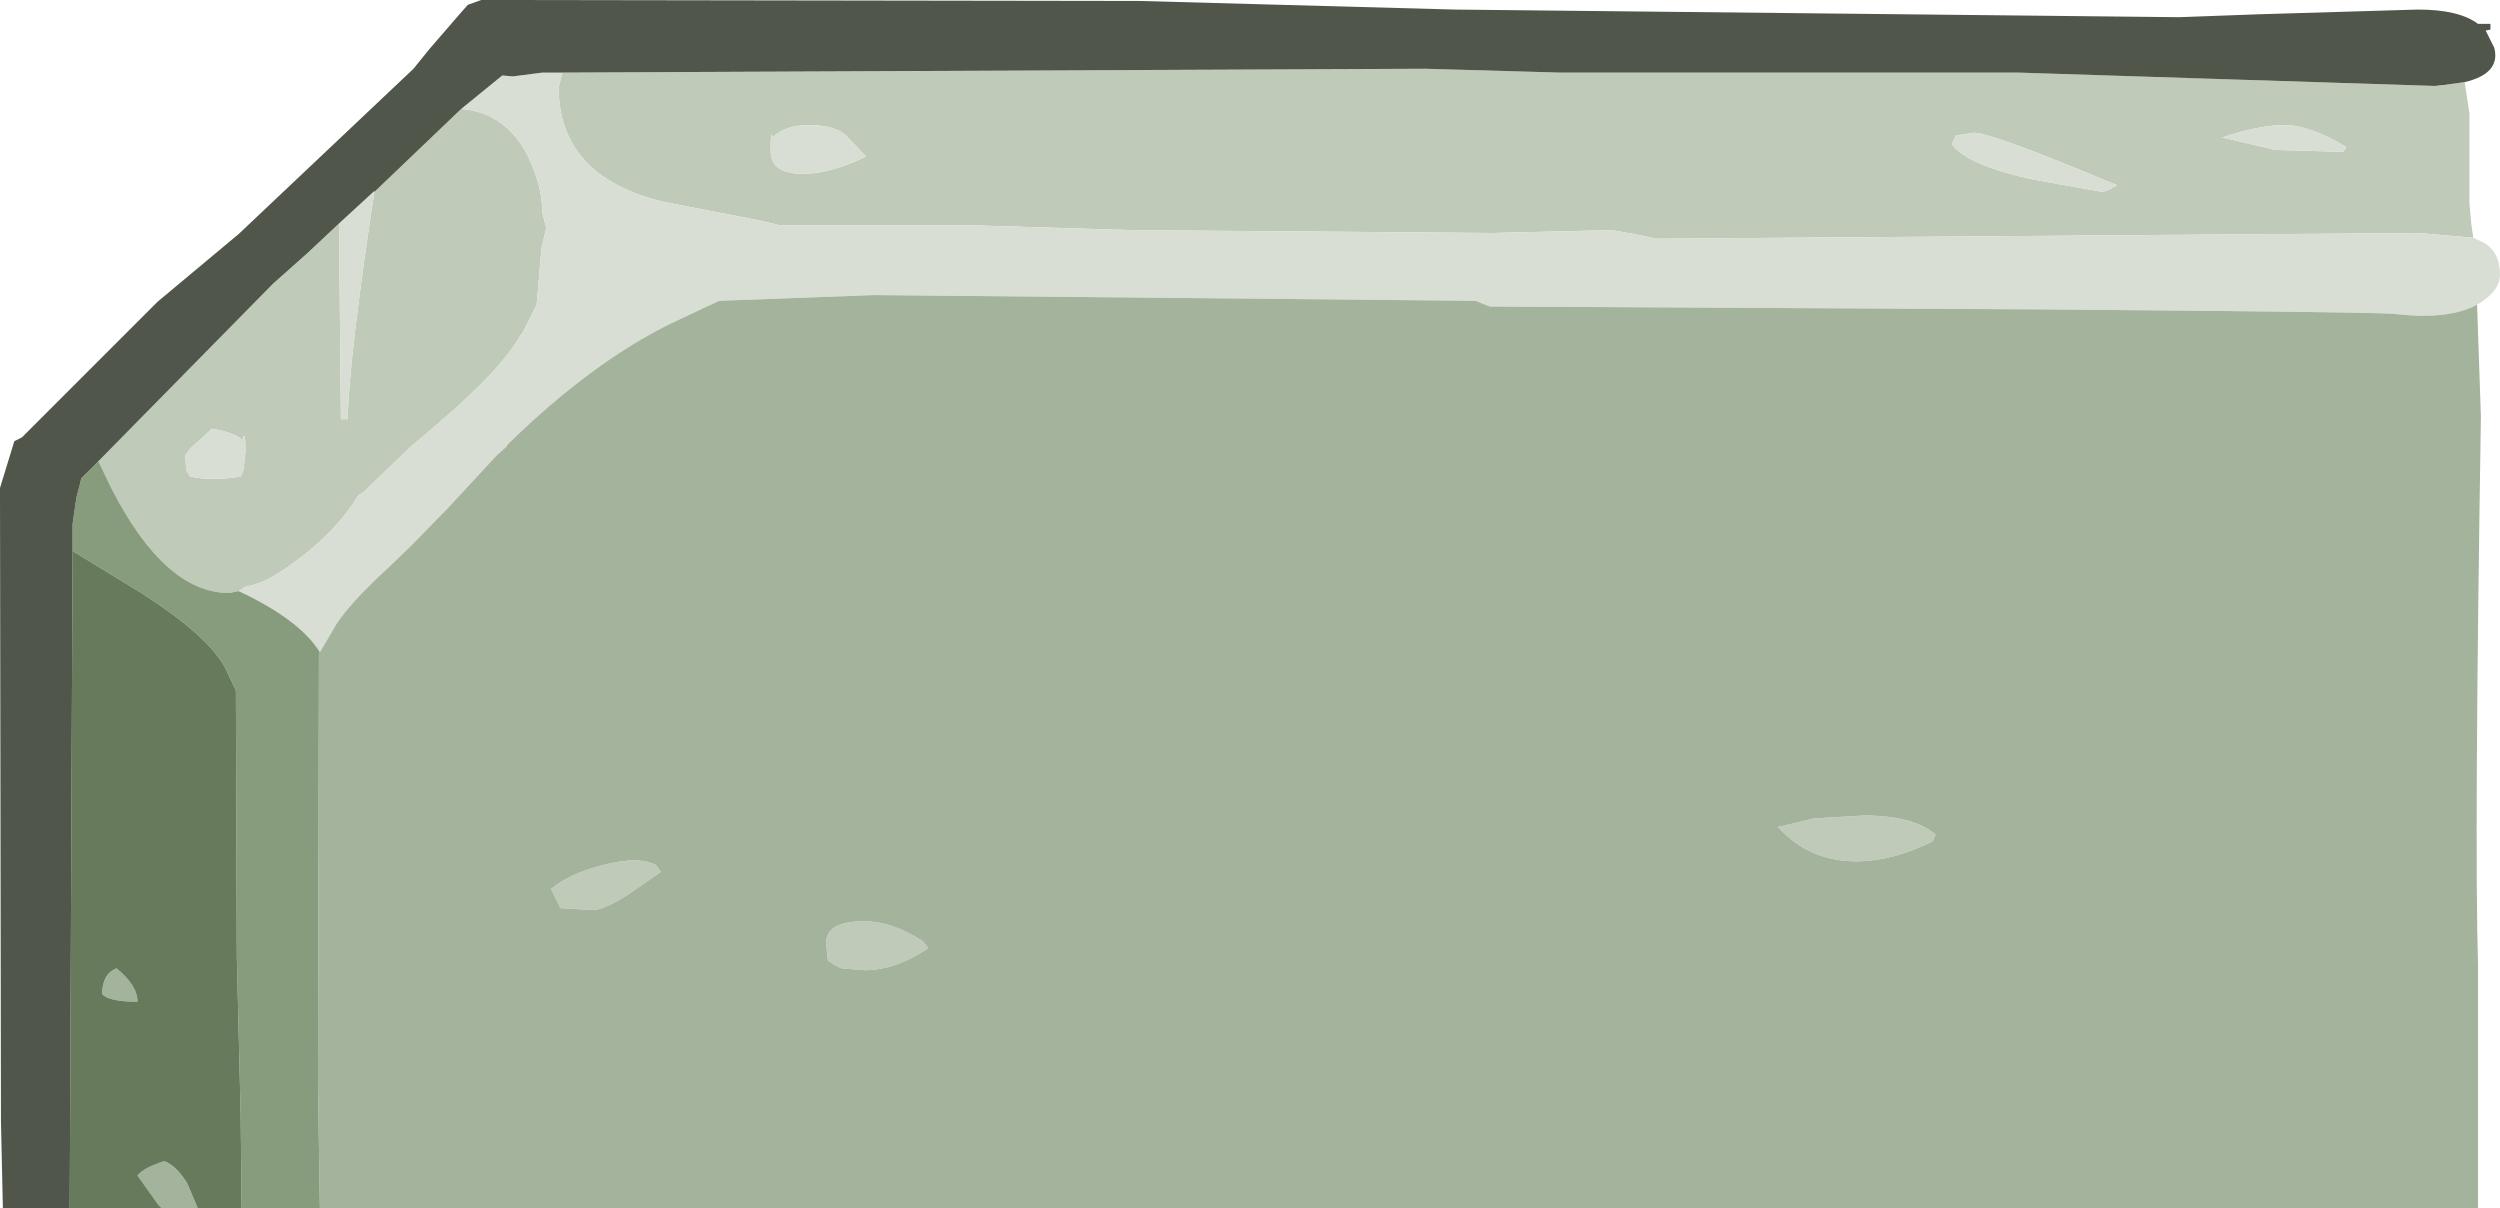 <?xml version="1.0" encoding="UTF-8" standalone="no"?>
<svg xmlns:ffdec="https://www.free-decompiler.com/flash" xmlns:xlink="http://www.w3.org/1999/xlink" ffdec:objectType="shape" height="63.25px" width="130.9px" xmlns="http://www.w3.org/2000/svg">
  <g transform="matrix(1.0, 0.0, 0.0, 1.0, 0.0, 0.05)">
    <path d="M5.15 24.1 L14.3 14.8 16.1 13.2 17.75 11.65 17.85 21.9 18.2 21.9 Q18.3 18.5 19.6 10.0 L24.15 5.65 Q26.5 5.85 27.65 8.15 28.4 9.7 28.4 11.1 L28.6 11.9 28.35 12.95 28.1 15.9 27.35 17.4 27.25 17.5 Q26.15 19.5 21.9 23.0 L21.55 23.3 19.05 25.7 18.75 25.9 Q17.55 27.9 15.05 29.65 13.75 30.55 12.9 30.65 L12.5 30.9 12.0 31.0 Q8.65 31.0 5.85 25.55 L5.15 24.1 M29.45 3.75 L74.65 3.55 81.65 3.75 105.65 3.75 127.5 4.45 127.9 4.4 127.95 4.4 129.05 4.25 129.3 5.9 129.3 10.6 129.4 11.7 129.5 12.4 126.65 12.15 86.7 12.45 85.8 12.25 84.4 12.0 80.15 12.1 78.15 12.15 59.25 12.0 51.0 11.75 40.85 11.75 39.8 11.5 34.65 10.5 Q29.25 9.15 29.25 4.5 L29.45 3.75 M122.85 7.65 Q120.95 6.5 119.6 6.5 118.3 6.5 116.35 7.15 L119.15 7.8 122.7 7.9 122.85 7.65 M102.4 7.05 L102.2 7.5 Q103.0 8.6 106.45 9.35 L110.1 10.0 110.4 9.9 110.85 9.65 Q104.3 6.9 103.35 6.9 L102.4 7.05 M95.0 42.8 L97.6 42.65 Q100.2 42.65 101.35 43.65 L101.2 44.0 Q99.2 45.0 97.35 45.05 94.75 45.1 93.1 43.25 L95.0 42.8 M42.35 6.5 Q41.1 6.5 40.45 7.15 40.35 6.6 40.35 7.85 40.35 9.0 41.9 9.05 43.35 9.1 45.35 8.15 L44.25 7.0 Q43.65 6.5 42.35 6.5 M48.35 49.25 L48.6 49.6 Q46.9 50.75 45.25 50.75 L44.05 50.65 43.75 50.5 43.35 50.25 43.25 49.35 Q43.25 48.3 44.85 48.2 46.5 48.05 48.35 49.25 M9.75 24.55 L9.95 24.9 Q11.1 25.15 12.6 24.9 L12.75 24.55 12.85 23.6 Q12.85 22.35 12.7 23.0 12.3 22.6 11.1 22.4 L9.95 23.45 9.7 23.8 9.75 24.55 M28.85 46.5 Q29.8 45.7 31.55 45.25 33.5 44.75 34.35 45.25 L34.6 45.6 32.95 46.75 Q31.65 47.6 31.0 47.6 L29.35 47.5 28.85 46.5" fill="#bfcab9" fill-rule="evenodd" stroke="none"/>
    <path d="M17.75 11.65 L19.6 9.95 19.6 10.0 Q18.3 18.5 18.2 21.9 L17.85 21.9 17.75 11.65 M24.15 5.65 L26.3 3.9 26.85 3.95 28.4 3.75 29.45 3.75 29.25 4.5 Q29.25 9.15 34.65 10.5 L39.8 11.5 40.85 11.75 51.0 11.75 59.25 12.0 78.15 12.15 80.15 12.1 84.4 12.0 85.8 12.25 86.7 12.45 126.65 12.15 129.5 12.4 130.05 12.65 Q130.9 13.15 130.9 14.35 130.9 15.1 129.95 15.75 L129.7 15.9 Q128.25 16.7 125.5 16.4 125.5 16.3 107.0 16.15 L78.0 16.0 77.25 15.7 45.75 15.4 37.65 15.7 35.1 16.9 Q30.95 18.95 26.6 23.2 L26.5 23.35 26.0 23.8 23.5 26.5 21.5 28.55 20.3 29.7 Q18.3 31.55 17.6 32.65 L16.75 34.1 Q15.7 32.4 12.5 30.9 L12.9 30.65 Q13.75 30.55 15.05 29.65 17.55 27.9 18.75 25.9 L19.05 25.7 21.55 23.3 21.9 23.0 Q26.15 19.5 27.25 17.5 L27.35 17.4 28.1 15.9 28.35 12.95 28.6 11.9 28.4 11.1 Q28.4 9.7 27.65 8.15 26.5 5.85 24.15 5.65 M122.85 7.65 L122.7 7.9 119.15 7.8 116.35 7.15 Q118.3 6.5 119.6 6.5 120.95 6.5 122.85 7.65 M102.4 7.05 L103.35 6.9 Q104.3 6.9 110.85 9.65 L110.4 9.9 110.1 10.0 106.45 9.35 Q103.0 8.6 102.2 7.5 L102.4 7.05 M42.35 6.5 Q43.65 6.5 44.25 7.0 L45.35 8.15 Q43.35 9.1 41.9 9.05 40.35 9.0 40.35 7.85 40.35 6.6 40.45 7.15 41.1 6.5 42.35 6.5 M9.75 24.55 L9.7 23.8 9.95 23.45 11.1 22.4 Q12.3 22.6 12.7 23.0 12.85 22.35 12.85 23.6 L12.75 24.55 12.6 24.9 Q11.1 25.15 9.95 24.9 L9.75 24.55" fill="#d8ded3" fill-rule="evenodd" stroke="none"/>
    <path d="M129.7 15.9 L129.9 21.75 Q129.55 44.05 129.75 50.5 L129.75 63.2 16.75 63.2 16.7 60.05 16.65 56.5 16.7 34.2 16.75 34.1 17.6 32.65 Q18.3 31.55 20.3 29.7 L21.5 28.55 23.5 26.5 26.0 23.8 26.5 23.35 26.6 23.2 Q30.95 18.95 35.1 16.9 L37.65 15.7 45.75 15.4 77.25 15.7 78.0 16.0 107.0 16.15 Q125.5 16.3 125.5 16.4 128.25 16.7 129.7 15.9 M10.35 63.2 L8.45 63.2 8.3 63.05 7.2 61.5 Q7.5 61.1 8.6 60.75 9.2 60.95 9.8 61.9 L10.35 63.2 M95.0 42.8 L93.1 43.25 Q94.75 45.1 97.35 45.05 99.2 45.0 101.2 44.0 L101.35 43.65 Q100.2 42.65 97.6 42.65 L95.0 42.8 M48.35 49.25 Q46.5 48.05 44.85 48.2 43.25 48.3 43.25 49.35 L43.35 50.25 43.75 50.5 44.05 50.65 45.25 50.75 Q46.9 50.75 48.6 49.6 L48.35 49.25 M28.85 46.5 L29.35 47.5 31.0 47.6 Q31.65 47.6 32.95 46.75 L34.6 45.6 34.35 45.25 Q33.5 44.75 31.55 45.25 29.8 45.7 28.85 46.5 M7.2 52.4 Q5.7 52.4 5.35 52.0 5.35 50.95 6.1 50.65 7.2 51.55 7.2 52.4" fill="#a4b39c" fill-rule="evenodd" stroke="none"/>
    <path d="M3.8 28.8 L3.8 27.4 4.0 26.0 4.2 25.25 4.25 25.0 5.15 24.1 5.85 25.55 Q8.65 31.0 12.0 31.0 L12.5 30.9 Q15.7 32.4 16.75 34.1 L16.7 34.2 16.65 56.5 16.7 60.05 16.75 63.2 12.65 63.2 12.6 58.3 12.4 50.05 12.35 36.1 11.9 35.15 Q11.15 33.4 7.4 31.0 L3.8 28.8" fill="#879c7c" fill-rule="evenodd" stroke="none"/>
    <path d="M3.65 63.2 L3.8 28.8 7.4 31.0 Q11.15 33.4 11.9 35.15 L12.35 36.1 12.4 50.05 12.6 58.3 12.65 63.2 10.35 63.2 9.8 61.9 Q9.2 60.95 8.6 60.75 7.5 61.1 7.2 61.5 L8.3 63.05 8.45 63.2 3.65 63.2 M7.2 52.4 Q7.2 51.55 6.1 50.65 5.35 50.95 5.35 52.0 5.7 52.4 7.2 52.4" fill="#677a5c" fill-rule="evenodd" stroke="none"/>
    <path d="M3.65 63.2 L0.15 63.2 0.05 58.65 0.0 25.85 0.0 25.5 0.75 23.05 1.15 22.85 8.25 15.75 12.5 12.2 21.65 3.55 22.5 2.5 24.1 0.65 24.5 0.2 25.2 -0.05 26.85 -0.05 59.65 0.0 76.15 0.45 114.1 0.85 118.2 0.7 126.6 0.45 Q128.75 0.45 129.75 1.2 L130.4 1.2 130.4 1.5 130.15 1.55 130.6 2.45 Q130.95 3.8 129.05 4.25 L127.95 4.4 127.9 4.4 127.5 4.45 105.65 3.75 81.65 3.75 74.65 3.55 29.45 3.75 28.4 3.75 26.85 3.95 26.3 3.9 24.15 5.65 19.6 10.0 19.6 9.95 17.75 11.65 16.1 13.2 14.3 14.8 5.15 24.1 4.25 25.0 4.2 25.25 4.0 26.0 3.8 27.4 3.8 28.8 3.65 63.2" fill="#50564a" fill-rule="evenodd" stroke="none"/>
  </g>
</svg>
